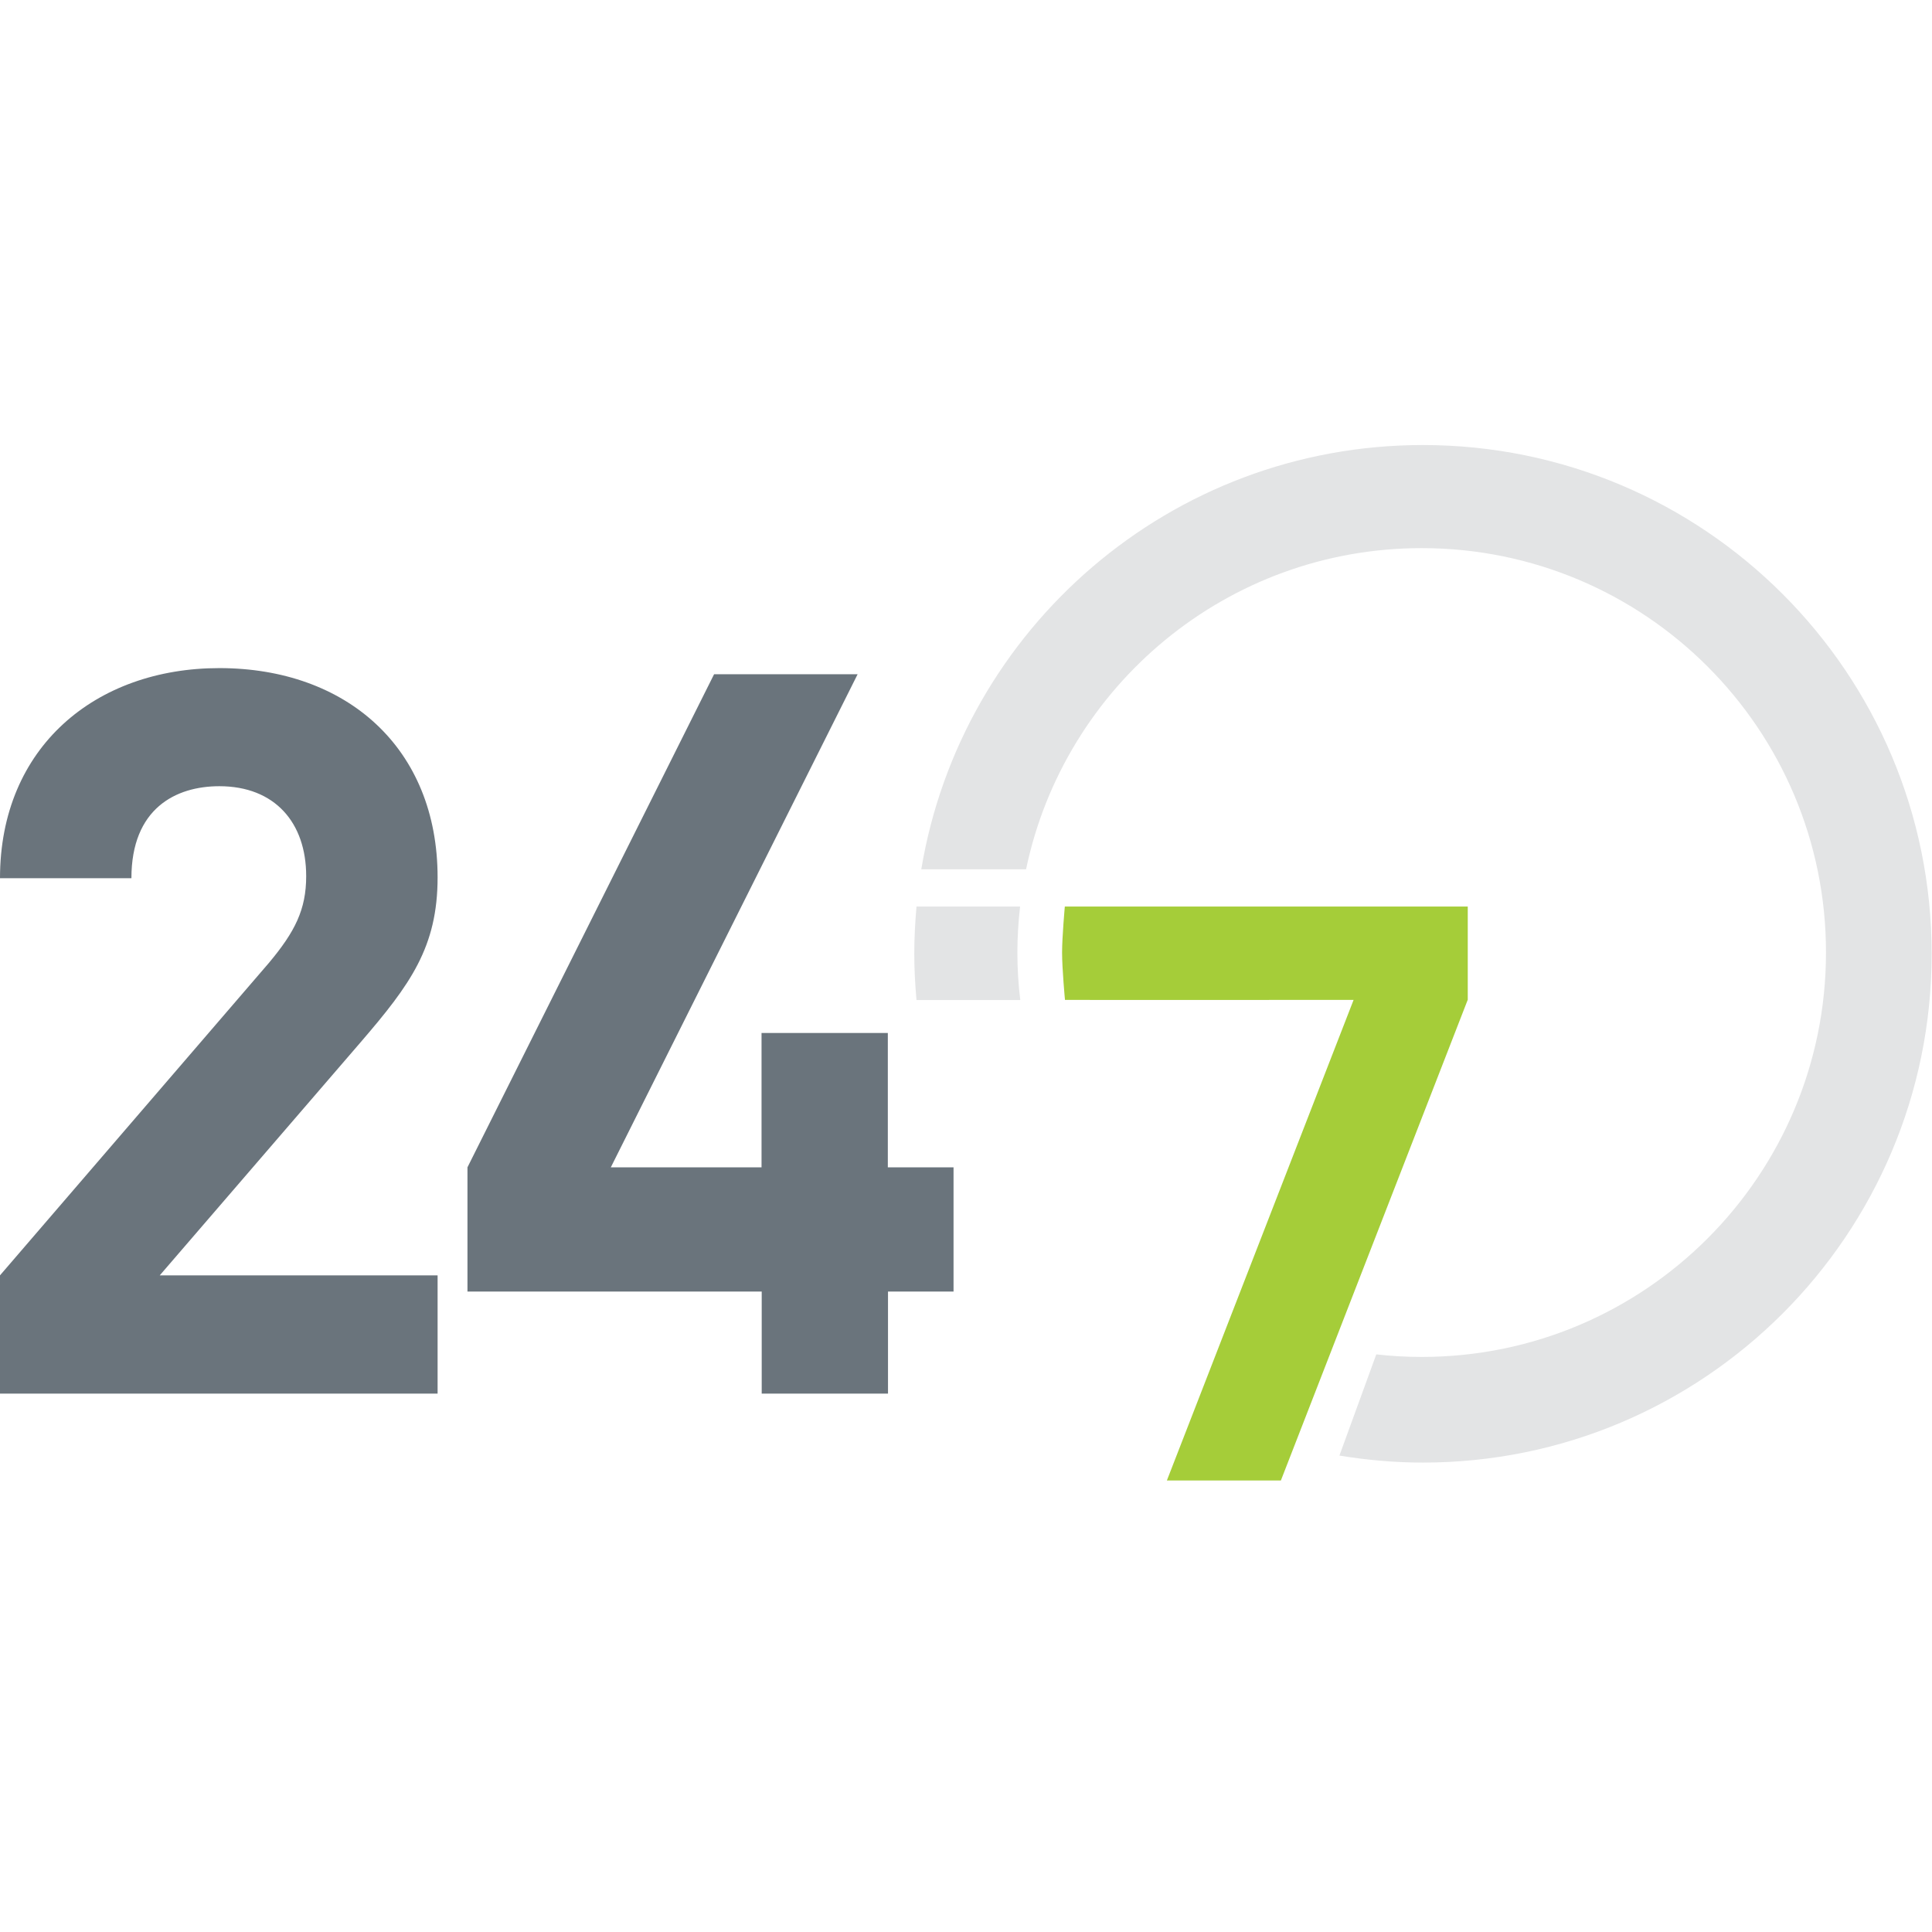 <?xml version="1.0" encoding="UTF-8"?>
<svg width="100px" height="100px" viewBox="0 0 100 100" version="1.1" xmlns="http://www.w3.org/2000/svg" xmlns:xlink="http://www.w3.org/1999/xlink">
    <!-- Generator: Sketch 45 (43475) - http://www.bohemiancoding.com/sketch -->
    <title>24-7-entertainment</title>
    <desc>Created with Sketch.</desc>
    <defs></defs>
    <g id="Page-1" stroke="none" stroke-width="1" fill="none" fill-rule="evenodd">
        <g id="24-7-entertainment" fill-rule="nonzero">
            <g id="24-7" transform="translate(0, 23)">
                <path d="M0,49.134 L0,43.012 L13.913,26.846 C15.274,25.221 15.848,24.072 15.848,22.35 C15.848,19.576 14.223,17.694 11.352,17.694 C9.099,17.694 6.802,18.843 6.802,22.456 L0,22.456 C0,15.654 4.965,11.581 11.352,11.581 C17.942,11.581 22.65,15.715 22.65,22.412 C22.65,26.025 21.237,27.959 18.675,30.936 L8.269,43.012 L22.65,43.012 L22.65,49.134 L0,49.134 L0,49.134 Z M45.963,43.851 L45.963,49.134 L39.426,49.134 L39.426,43.851 L24.196,43.851 L24.196,37.42 L36.961,11.899 L44.39,11.899 L31.616,37.42 L39.417,37.42 L39.417,30.468 L45.954,30.468 L45.954,37.42 L49.355,37.42 L49.355,43.851 L45.963,43.851 L45.963,43.851 Z" id="Shape" fill="#6A747C"></path>
                <g id="Group" transform="translate(47.261, 0)" fill="#E3E4E5">
                    <path d="M5.548,28.763 C5.451,27.959 5.398,27.138 5.398,26.307 C5.398,25.503 5.451,24.7 5.539,23.922 L0.177,23.922 C0.106,24.726 0.062,25.548 0.062,26.369 C0.062,27.173 0.106,27.977 0.177,28.763 L5.548,28.763 Z" id="Shape"></path>
                    <path d="M26.387,0.035 C13.33,0.035 2.5,9.532 0.424,21.996 L5.848,21.996 C7.827,12.509 16.246,5.371 26.325,5.371 C37.889,5.371 47.252,14.744 47.252,26.298 C47.252,37.853 37.889,47.235 26.325,47.235 C25.53,47.235 24.753,47.191 23.975,47.102 L22.067,52.341 C23.472,52.57 24.912,52.703 26.387,52.703 C40.927,52.703 52.721,40.91 52.721,26.369 C52.721,11.829 40.936,0.035 26.387,0.035 Z" id="Shape"></path>
                </g>
                <path d="M54.973,26.307 C54.973,25.503 55.115,23.922 55.115,23.922 L75.971,23.922 L75.971,28.745 L66.298,53.63 L60.397,53.63 L70.062,28.754 C70.062,28.754 55.265,28.763 55.123,28.754 C55.123,28.763 54.973,27.138 54.973,26.307 Z" id="Shape" fill="#A5CD39"></path>
            </g>
        </g>
    </g>
</svg>